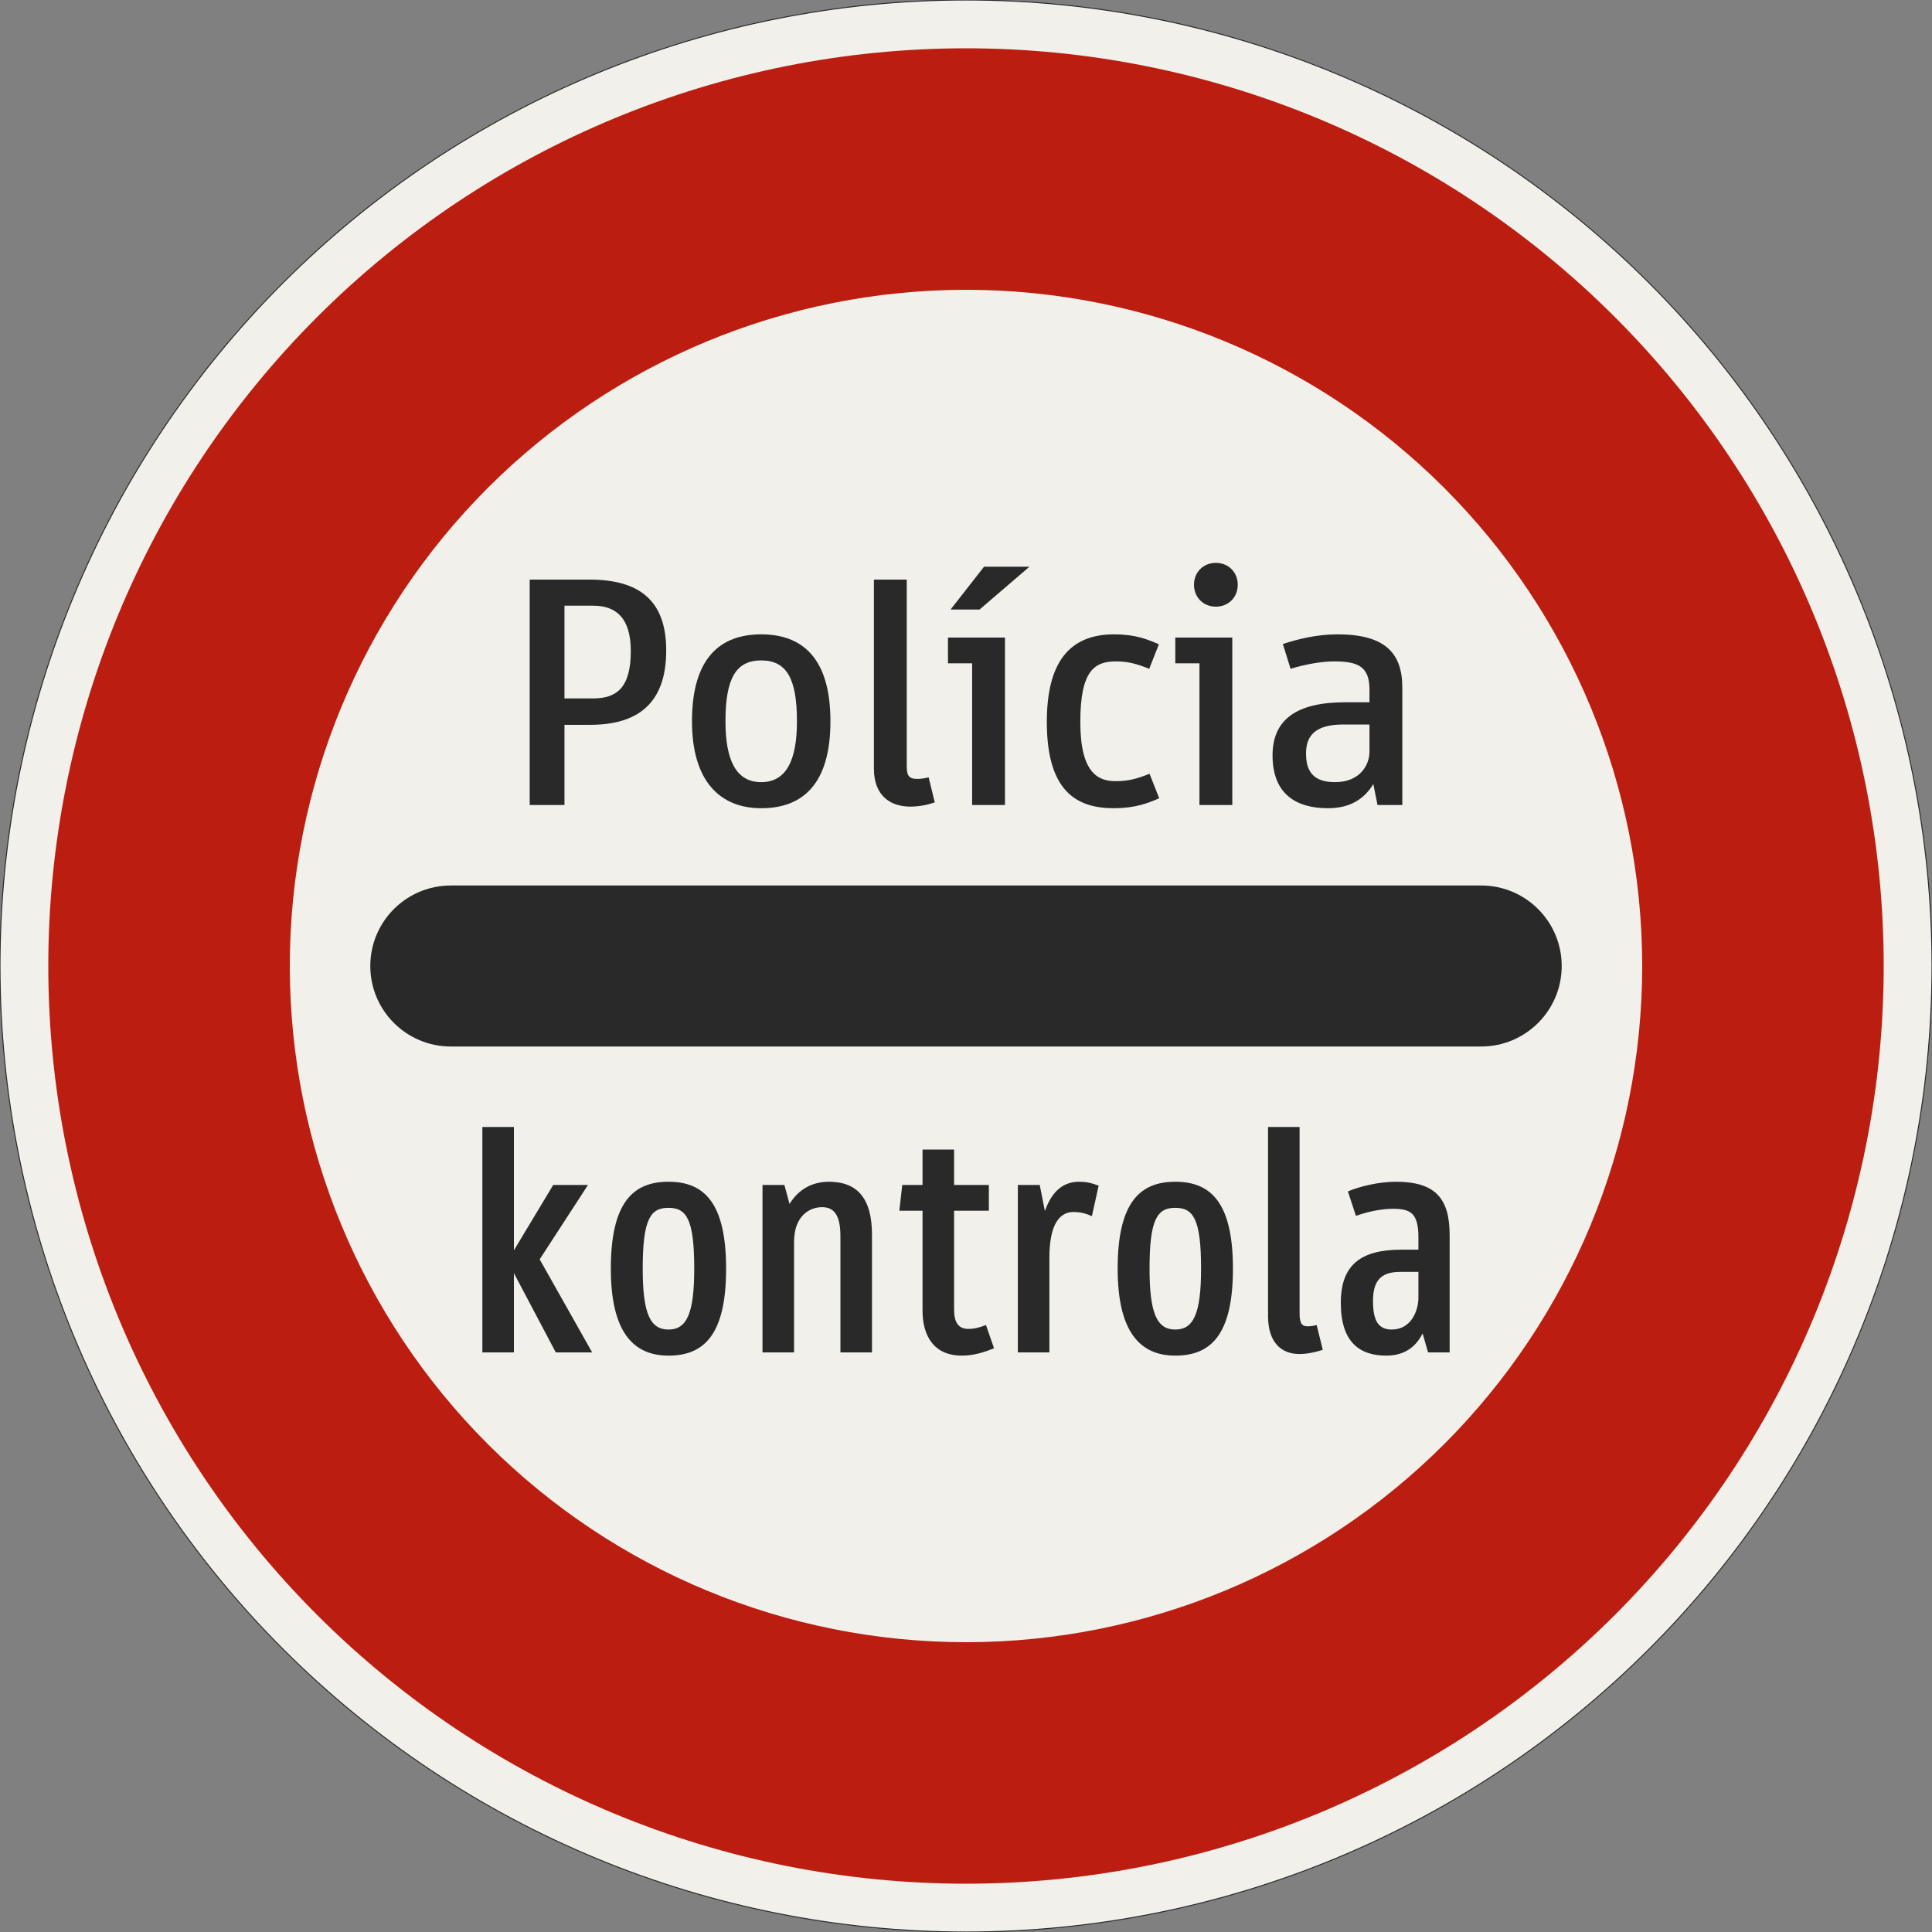 <?xml version="1.0" encoding="UTF-8"?>
<svg xmlns="http://www.w3.org/2000/svg" xmlns:xlink="http://www.w3.org/1999/xlink" width="600mm" height="600mm" viewBox="0 0 6000 6000" version="1.1">
<rect x="0" y="0" width="6000" height="6000" fill="#808080" stroke="none"/>
<defs>
<g>
<symbol overflow="visible" id="glyph0-0">
<path style="stroke:none;" d="M 80 0 L 480 0 L 480 -699.984 L 80 -699.984 Z M 167 -87 L 167 -612.984 L 393 -612.984 L 393 -87 Z M 167 -87 "/>
</symbol>
<symbol overflow="visible" id="glyph0-1">
<path style="stroke:none;" d="M 399 -478 C 399 -364 355 -331 282 -331 L 193 -331 L 193 -618.984 L 282 -618.984 C 355 -618.984 399 -578.984 399 -478 Z M 509 -480 C 509 -632.984 428 -699.984 271 -699.984 L 85 -699.984 L 85 0 L 193 0 L 193 -249 L 273 -249 C 419 -249 509 -314 509 -480 Z M 509 -480 "/>
</symbol>
<symbol overflow="visible" id="glyph0-2">
<path style="stroke:none;" d="M 270 10 C 397 10 485 -63 485 -260 C 485 -457 397 -529.984 270 -529.984 C 143 -529.984 55 -457 55 -260 C 55 -73 143 10 270 10 Z M 270 -449 C 348 -449 381 -394 381 -260 C 381 -139 348 -71 270 -71 C 192 -71 159 -139 159 -260 C 159 -394 192 -449 270 -449 Z M 270 -449 "/>
</symbol>
<symbol overflow="visible" id="glyph0-3">
<path style="stroke:none;" d="M 250 -86 C 240 -83 224 -81 215 -81 C 188 -81 182 -92 182 -121 L 182 -699.984 L 80 -699.984 L 80 -113 C 80 -28 132 5 193 5 C 222 5 248 -1 269 -8 Z M 250 -86 "/>
</symbol>
<symbol overflow="visible" id="glyph0-4">
<path style="stroke:none;" d="M 25 -519.984 L 25 -440 L 100 -440 L 100 0 L 202 0 L 202 -519.984 Z M 123 -606.984 L 278 -739.984 L 137 -739.984 L 33 -606.984 Z M 123 -606.984 "/>
</symbol>
<symbol overflow="visible" id="glyph0-5">
<path style="stroke:none;" d="M 269 -74 C 215 -74 159 -98 159 -258 C 159 -419 204 -446 270 -446 C 306 -446 333 -439 373 -423 L 403 -499 C 367 -514.984 329 -529.984 264 -529.984 C 122 -529.984 55 -439 55 -258 C 55 -44 146 10 263 10 C 328 10 368 -5 404 -21 L 374 -97 C 334 -81 307 -74 269 -74 Z M 269 -74 "/>
</symbol>
<symbol overflow="visible" id="glyph0-6">
<path style="stroke:none;" d="M 25 -519.984 L 25 -440 L 100 -440 L 100 0 L 202 0 L 202 -519.984 Z M 83 -683.984 C 83 -644.984 112 -615.984 151 -615.984 C 190 -615.984 219 -644.984 219 -683.984 C 219 -722.984 190 -751.984 151 -751.984 C 112 -751.984 83 -722.984 83 -683.984 Z M 83 -683.984 "/>
</symbol>
<symbol overflow="visible" id="glyph0-7">
<path style="stroke:none;" d="M 241 -446 C 314 -446 351 -431 351 -359 L 351 -319 L 275 -319 C 123 -319 50 -264 50 -154 C 50 -36 121 10 222 10 C 297 10 338 -24 363 -65 L 376 0 L 453 0 L 453 -365 C 453 -472 399 -529.984 252 -529.984 C 187 -529.984 128 -514.984 82 -500 L 106 -423 C 155 -438 205 -446 241 -446 Z M 244 -71 C 177 -71 154 -104 154 -160 C 154 -219 187 -250 270 -250 L 351 -250 L 351 -165 C 351 -127 324 -71 244 -71 Z M 244 -71 "/>
</symbol>
<symbol overflow="visible" id="glyph1-0">
<path style="stroke:none;" d="M 66 0 L 402 0 L 402 -699.984 L 66 -699.984 Z M 153 -87 L 153 -612.984 L 315 -612.984 L 315 -87 Z M 153 -87 "/>
</symbol>
<symbol overflow="visible" id="glyph1-1">
<path style="stroke:none;" d="M 164 0 L 164 -246 L 294 0 L 407 0 L 244 -289 L 394 -519.984 L 286 -519.984 L 164 -317 L 164 -699.984 L 66 -699.984 L 66 0 Z M 164 0 "/>
</symbol>
<symbol overflow="visible" id="glyph1-2">
<path style="stroke:none;" d="M 226 10 C 335 10 405 -53 405 -260 C 405 -467 335 -529.984 226 -529.984 C 117 -529.984 47 -467 47 -260 C 47 -63 117 10 226 10 Z M 226 -449 C 282 -449 306 -414 306 -260 C 306 -119 282 -71 226 -71 C 170 -71 146 -119 146 -260 C 146 -414 170 -449 226 -449 Z M 226 -449 "/>
</symbol>
<symbol overflow="visible" id="glyph1-3">
<path style="stroke:none;" d="M 406 0 L 406 -366 C 406 -480 359 -529.984 272 -529.984 C 224 -529.984 179 -509 150 -461 L 134 -519.984 L 66 -519.984 L 66 0 L 164 0 L 164 -343 C 164 -424 212 -451 251 -451 C 285 -451 308 -431 308 -361 L 308 0 Z M 406 0 "/>
</symbol>
<symbol overflow="visible" id="glyph1-4">
<path style="stroke:none;" d="M 95 -130 C 95 -49 132 10 217 10 C 251 10 284 1 317 -13 L 292 -85 C 269 -76 254 -73 237 -73 C 205 -73 193 -95 193 -134 L 193 -440 L 301 -440 L 301 -519.984 L 193 -519.984 L 193 -629.984 L 95 -629.984 L 95 -519.984 L 32 -519.984 L 23 -440 L 95 -440 Z M 95 -130 "/>
</symbol>
<symbol overflow="visible" id="glyph1-5">
<path style="stroke:none;" d="M 239 -436 C 254 -436 272 -434 296 -423 L 317 -517.984 C 297 -524.984 282 -529.984 256 -529.984 C 199 -529.984 168 -490 150 -439 L 134 -519.984 L 66 -519.984 L 66 0 L 164 0 L 164 -294 C 164 -376 184 -436 239 -436 Z M 239 -436 "/>
</symbol>
<symbol overflow="visible" id="glyph1-6">
<path style="stroke:none;" d="M 213 -85 C 202 -82 193 -81 185 -81 C 168 -81 160 -89 160 -121 L 160 -699.984 L 62 -699.984 L 62 -113 C 62 -28 106 5 159 5 C 183 5 207 0 232 -8 Z M 213 -85 "/>
</symbol>
<symbol overflow="visible" id="glyph1-7">
<path style="stroke:none;" d="M 203 -446 C 256 -446 283 -435 283 -358 L 283 -319 L 230 -319 C 102 -319 42 -270 42 -154 C 42 -30 102 10 183 10 C 244 10 277 -21 296 -59 L 313 0 L 380 0 L 380 -364 C 380 -477 337 -529.984 213 -529.984 C 161 -529.984 102 -515.984 64 -500 L 89 -424 C 134 -440 175 -446 203 -446 Z M 283 -170 C 283 -130 261 -71 200 -71 C 157 -71 142 -101 142 -160 C 142 -222 166 -250 226 -250 L 283 -250 Z M 283 -170 "/>
</symbol>
</g>
</defs>
<g id="surface2071">
<path style="fill-rule:evenodd;fill:rgb(94.51%,94.118%,91.765%);fill-opacity:1;stroke-width:0.3;stroke-linecap:butt;stroke-linejoin:miter;stroke:rgb(16.471%,16.078%,16.471%);stroke-opacity:1;stroke-miterlimit:3;" d="M 300 0 C 300 79.565 268.393 155.871 212.132 212.132 C 155.871 268.393 79.565 300 0 300 C -79.565 300 -155.871 268.393 -212.132 212.132 C -268.393 155.871 -300 79.565 -300 0 C -300 -79.565 -268.393 -155.871 -212.132 -212.132 C -155.871 -268.393 -79.565 -300 0 -300 C 79.565 -300 155.871 -268.393 212.132 -212.132 C 268.393 -155.871 300 -79.565 300 0 " transform="matrix(10,0,0,-10,3000,3000)"/>
<path style=" stroke:none;fill-rule:evenodd;fill:rgb(73.333%,11.765%,6.275%);fill-opacity:1;" d="M 5850 3000 C 5850 2244.133 5549.734 1519.223 5015.254 984.746 C 4480.777 450.266 3755.867 150 3000 150 C 2244.133 150 1519.223 450.266 984.746 984.746 C 450.266 1519.223 150 2244.133 150 3000 C 150 3755.867 450.266 4480.777 984.746 5015.254 C 1519.223 5549.734 2244.133 5850 3000 5850 C 3755.867 5850 4480.777 5549.734 5015.254 5015.254 C 5549.734 4480.777 5850 3755.867 5850 3000 M 5100 3000 C 5100 2443.047 4878.75 1908.902 4484.926 1515.074 C 4091.098 1121.25 3556.953 900 3000 900 C 2443.047 900 1908.902 1121.25 1515.074 1515.074 C 1121.25 1908.902 900 2443.047 900 3000 C 900 3556.953 1121.25 4091.098 1515.074 4484.926 C 1908.902 4878.75 2443.047 5100 3000 5100 C 3556.953 5100 4091.098 4878.75 4484.926 4484.926 C 4878.75 4091.098 5100 3556.953 5100 3000 "/>
<path style=" stroke:none;fill-rule:evenodd;fill:rgb(16.471%,16.078%,16.471%);fill-opacity:1;" d="M 4600 2750 C 4738.07 2750 4850 2861.93 4850 3000 C 4850 3138.07 4738.07 3250 4600 3250 L 1400 3250 C 1261.93 3250 1150 3138.07 1150 3000 C 1150 2861.93 1261.93 2750 1400 2750 "/>
<g style="fill:rgb(16.471%,16.078%,16.471%);fill-opacity:1;">
  <use xlink:href="#glyph0-1" x="1560" y="2500"/>
  <use xlink:href="#glyph0-2" x="2094" y="2500"/>
  <use xlink:href="#glyph0-3" x="2634" y="2500"/>
  <use xlink:href="#glyph0-4" x="2919" y="2500"/>
  <use xlink:href="#glyph0-5" x="3196" y="2500"/>
  <use xlink:href="#glyph0-6" x="3625" y="2500"/>
  <use xlink:href="#glyph0-7" x="3902" y="2500"/>
</g>
<g style="fill:rgb(16.471%,16.078%,16.471%);fill-opacity:1;">
  <use xlink:href="#glyph1-1" x="1432" y="4200"/>
  <use xlink:href="#glyph1-2" x="1850" y="4200"/>
  <use xlink:href="#glyph1-3" x="2302" y="4200"/>
  <use xlink:href="#glyph1-4" x="2770" y="4200"/>
  <use xlink:href="#glyph1-5" x="3095" y="4200"/>
  <use xlink:href="#glyph1-2" x="3424" y="4200"/>
  <use xlink:href="#glyph1-6" x="3876" y="4200"/>
  <use xlink:href="#glyph1-7" x="4122" y="4200"/>
</g>
</g>
</svg>
